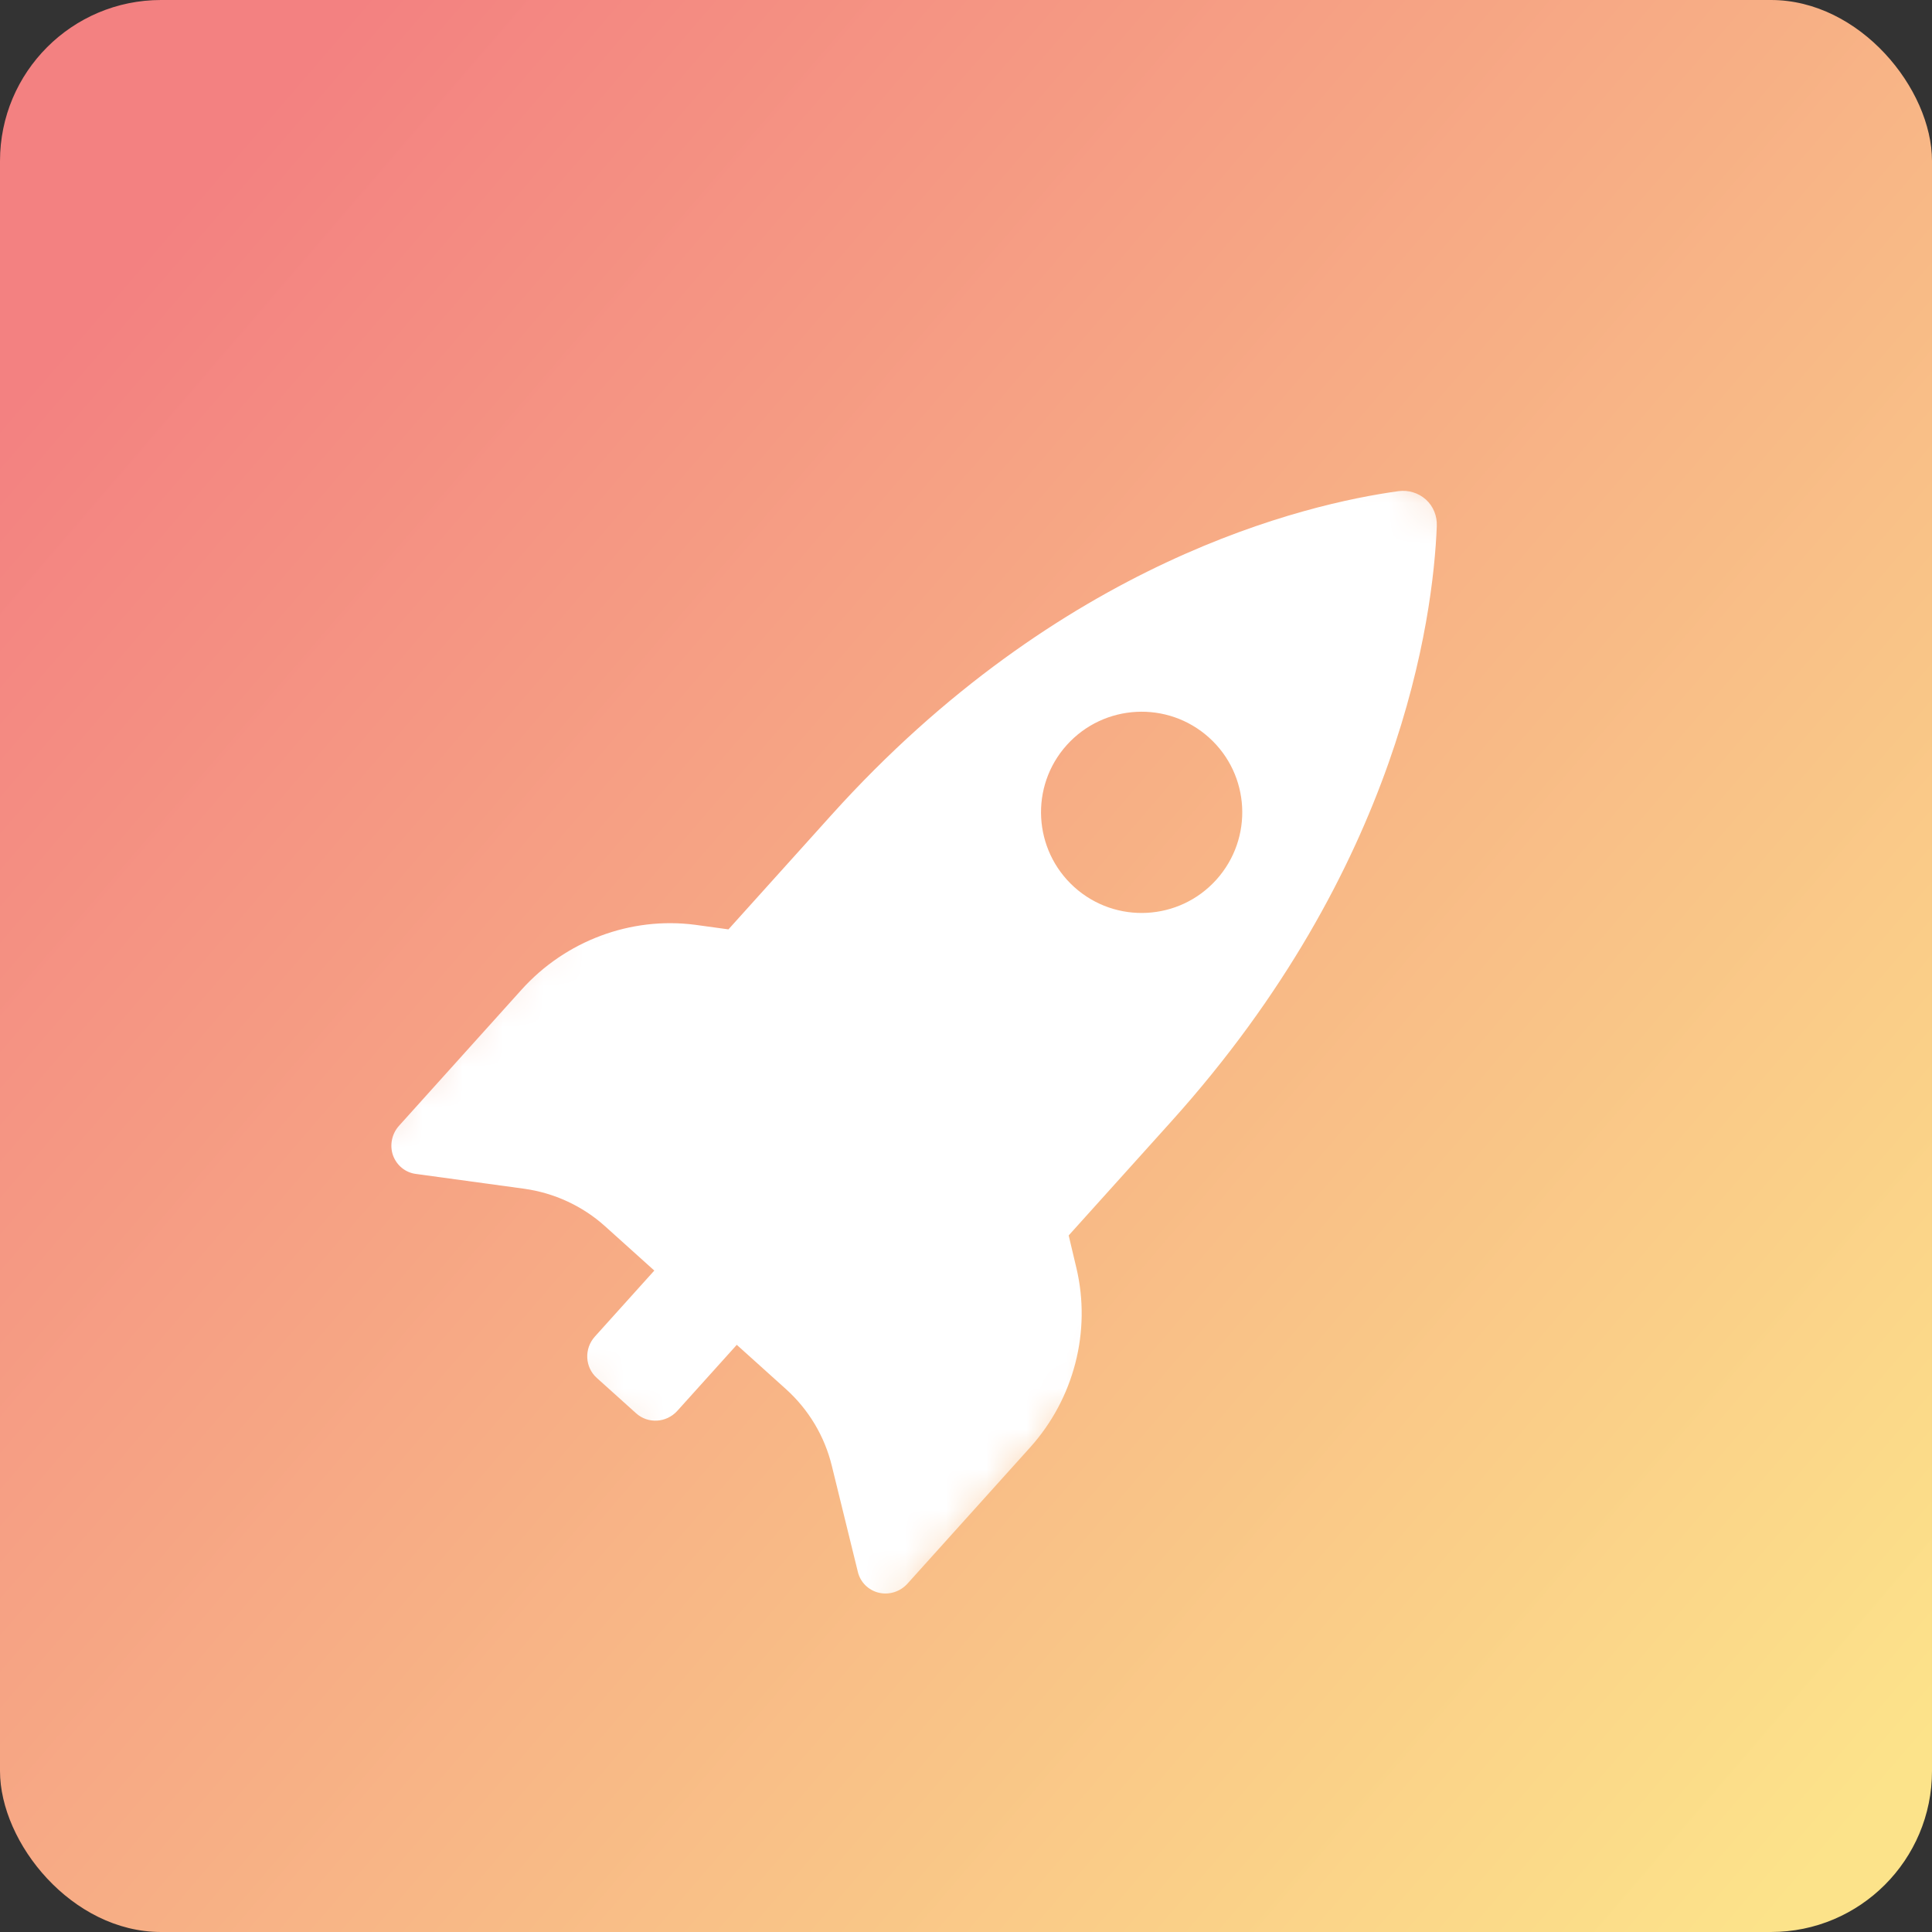 <svg width="48" height="48" viewBox="0 0 48 48" fill="none" xmlns="http://www.w3.org/2000/svg">
<rect x="0" y="0" width="48" height="48" fill="#333333" stroke="none"/>
<rect width="48" height="48" rx="4" fill="url(#paint0_linear)"/>
<mask id="mask0" mask-type="alpha" maskUnits="userSpaceOnUse" x="8" y="6" width="35" height="36">
<path fill-rule="evenodd" clip-rule="evenodd" d="M35.431 12.022L28.743 6L8 29.038L21.377 41.082L42.12 18.044L35.431 12.022Z" fill="white"/>
</mask>
<g mask="url(#mask0)">
<path fill-rule="evenodd" clip-rule="evenodd" d="M26.551 30.694L29.099 27.864C34.786 21.548 35.606 15.372 35.697 13.068C35.707 12.817 35.61 12.577 35.425 12.41C35.243 12.247 34.995 12.17 34.75 12.202C32.452 12.518 26.343 13.932 20.65 20.256L18.098 23.09L17.268 22.976C15.671 22.769 14.052 23.373 12.958 24.588L9.914 27.969C9.734 28.168 9.677 28.453 9.763 28.702C9.854 28.954 10.072 29.133 10.333 29.166L13.017 29.533C13.768 29.637 14.471 29.96 15.035 30.468L16.256 31.567L14.78 33.206C14.508 33.508 14.531 33.967 14.826 34.233L15.804 35.113C16.099 35.379 16.557 35.353 16.829 35.051L18.305 33.412L19.527 34.512C20.09 35.02 20.488 35.682 20.667 36.421L21.313 39.052C21.373 39.309 21.577 39.51 21.834 39.571C22.094 39.633 22.368 39.543 22.547 39.344L25.591 35.963C26.685 34.748 27.114 33.078 26.744 31.508L26.551 30.694ZM26.692 22.041C25.667 21.118 25.581 19.535 26.504 18.51C27.43 17.482 29.013 17.402 30.038 18.325C31.063 19.248 31.145 20.828 30.22 21.856C29.297 22.881 27.718 22.964 26.692 22.041Z" fill="white"/>
</g>
<defs>
<linearGradient id="paint0_linear" x1="62.689" y1="26.076" x2="18.842" y2="-11.608" gradientUnits="userSpaceOnUse">
<stop stop-color="#FCE38A"/>
<stop offset="1" stop-color="#F38181"/>
</linearGradient>
</defs>
</svg>
